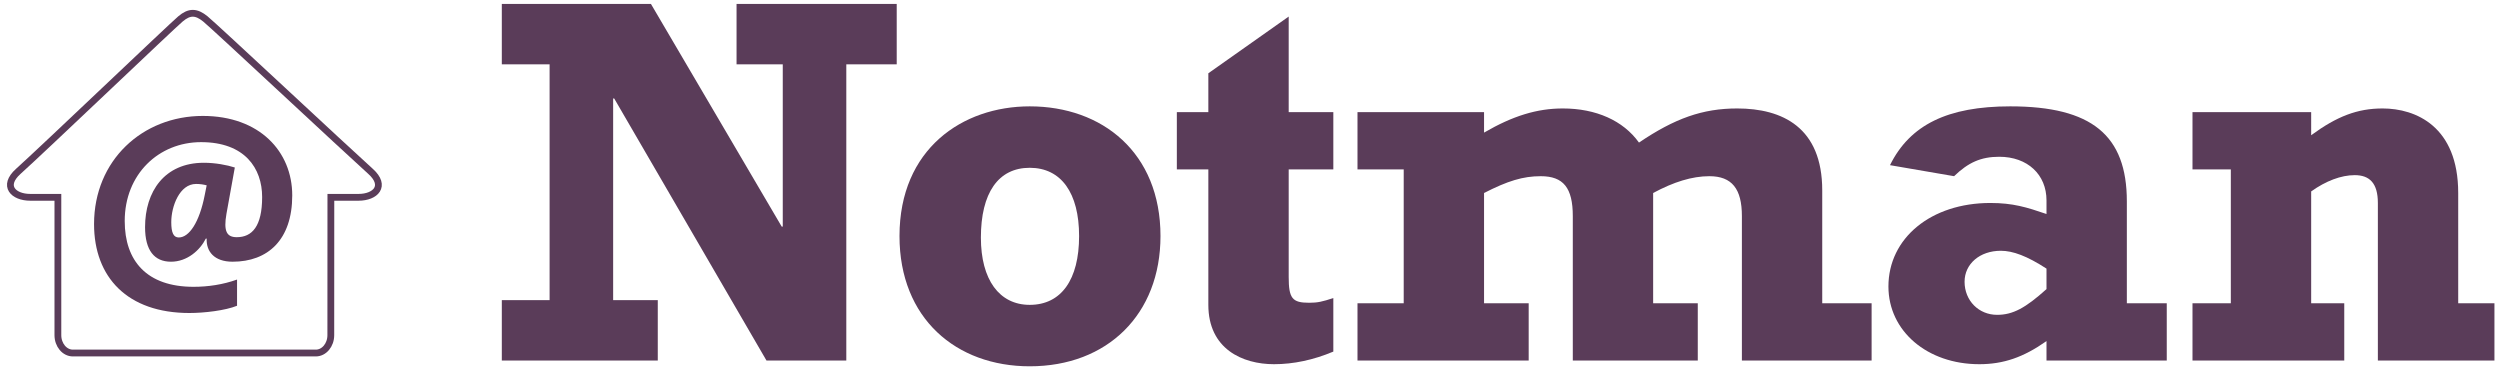<?xml version="1.0" encoding="UTF-8" standalone="no"?>
<!DOCTYPE svg PUBLIC "-//W3C//DTD SVG 1.1//EN" "http://www.w3.org/Graphics/SVG/1.1/DTD/svg11.dtd">
<svg xmlns="http://www.w3.org/2000/svg" xmlns:xl="http://www.w3.org/1999/xlink" version="1.1" viewBox="26 26 368 54" width="368pt" height="54pt" xmlns:dc="http://purl.org/dc/elements/1.1/">
  <defs/>
  <g stroke="none" stroke-opacity="1" stroke-dasharray="none" fill="none" fill-opacity="1">
    <title>Canvas 1</title>
    <g>
      <title>Layer 1</title>
      <path d="M 99.867 70.179 L 106.901 70.179 L 106.901 35.471 L 99.867 35.471 L 99.867 26.582 L 121.82 26.582 L 141.068 59.357 L 141.223 59.357 L 141.223 35.471 L 134.42 35.471 L 134.42 26.582 L 157.997 26.582 L 157.997 35.471 L 150.576 35.471 L 150.576 79.07 L 138.826 79.07 L 116.409 40.496 L 116.255 40.496 L 116.255 70.179 L 122.825 70.179 L 122.825 79.07 L 99.867 79.07 Z" fill="#5a3c59"/>
      <path d="M 177.576 50.699 C 172.938 50.699 170.387 54.409 170.387 60.98 C 170.387 67.165 173.093 70.875 177.576 70.875 C 182.214 70.875 184.843 67.165 184.843 60.749 C 184.843 54.409 182.214 50.699 177.576 50.699 M 177.576 79.919 C 166.754 79.919 158.406 72.885 158.406 60.749 C 158.406 47.916 167.681 41.655 177.576 41.655 C 188.243 41.655 196.824 48.457 196.824 60.749 C 196.824 72.266 189.017 79.919 177.576 79.919" fill="#5a3c59"/>
      <path d="M 199.231 42.506 L 203.868 42.506 L 203.868 36.785 L 215.696 28.437 L 215.696 42.506 L 222.266 42.506 L 222.266 50.932 L 215.696 50.932 L 215.696 66.778 C 215.696 69.947 216.237 70.566 218.71 70.566 C 219.948 70.566 220.643 70.411 222.266 69.87 L 222.266 77.755 C 219.329 78.991 216.391 79.61 213.532 79.61 C 208.893 79.61 203.868 77.368 203.868 70.875 L 203.868 50.932 L 199.231 50.932 Z" fill="#5a3c59"/>
      <path d="M 225.823 42.506 L 244.452 42.506 L 244.452 45.52 C 248.704 43.047 252.259 41.965 256.048 41.965 C 260.917 41.965 264.936 43.742 267.257 46.988 C 272.512 43.434 276.61 41.965 281.712 41.965 C 288.358 41.965 294.233 44.747 294.233 54.024 L 294.233 70.644 L 301.501 70.644 L 301.501 79.069 L 282.407 79.069 L 282.407 57.812 C 282.407 53.791 280.938 51.936 277.614 51.936 C 275.063 51.936 272.358 52.787 269.343 54.409 L 269.343 70.644 L 275.913 70.644 L 275.913 79.069 L 257.516 79.069 L 257.516 57.812 C 257.516 53.637 256.124 51.936 252.8 51.936 C 250.173 51.936 247.93 52.632 244.452 54.409 L 244.452 70.644 L 251.022 70.644 L 251.022 79.069 L 225.823 79.069 L 225.823 70.644 L 232.626 70.644 L 232.626 50.932 L 225.823 50.932 Z" fill="#5a3c59"/>
      <path d="M 320.519 62.913 C 317.427 62.913 315.185 64.845 315.185 67.474 C 315.185 70.257 317.273 72.344 319.978 72.344 C 322.296 72.344 324.152 71.339 327.244 68.556 L 327.244 65.541 C 324.384 63.686 322.296 62.913 320.519 62.913 M 344.947 79.069 L 327.244 79.069 L 327.244 76.208 C 323.843 78.604 320.906 79.61 317.349 79.61 C 309.697 79.61 303.976 74.739 303.976 68.169 C 303.976 61.058 310.238 55.878 318.974 55.878 C 322.296 55.878 324.306 56.497 327.244 57.502 L 327.244 55.492 C 327.244 51.704 324.462 49.076 320.287 49.076 C 317.581 49.076 315.726 49.926 313.64 51.935 L 304.208 50.312 C 307.146 44.361 312.712 41.655 321.91 41.655 C 333.892 41.655 339.072 45.906 339.072 55.646 L 339.072 70.643 L 344.947 70.643 Z" fill="#5a3c59"/>
      <path d="M 348.735 42.506 L 366.204 42.506 L 366.204 45.906 C 369.993 43.124 373.006 41.965 376.717 41.965 C 381.587 41.965 387.848 44.593 387.848 54.409 L 387.848 70.644 L 393.182 70.644 L 393.182 79.069 L 376.022 79.069 L 376.022 55.878 C 376.022 52.942 374.784 51.781 372.62 51.781 C 370.61 51.781 368.368 52.632 366.204 54.178 L 366.204 70.644 L 371.075 70.644 L 371.075 79.069 L 348.735 79.069 L 348.735 70.644 L 354.378 70.644 L 354.378 50.932 L 348.735 50.932 Z" fill="#5a3c59"/>
      <path d="M 52.571 28.779 C 51.259 29.882 32.35 47.937 28.69 51.226 C 26.287 53.386 27.989 55.045 30.447 55.045 L 34.521 55.045 L 34.521 75.336 C 34.521 76.788 35.51 77.966 36.73 77.966 L 72.486 77.966 C 73.705 77.966 74.695 76.788 74.695 75.336 L 74.704 55.045 L 78.787 55.045 C 81.245 55.045 82.947 53.386 80.545 51.226 C 76.884 47.937 57.568 29.867 56.224 28.779 C 54.88 27.69 53.882 27.675 52.571 28.779 Z" stroke="#5a3c59" stroke-linejoin="miter" stroke-width="1"/>
      <path d="M 54.862 53.077 C 52.441 53.077 51.211 56.359 51.211 58.698 C 51.211 60.258 51.539 60.955 52.318 60.955 C 53.837 60.955 55.354 58.739 56.134 54.719 L 56.422 53.282 C 55.97 53.159 55.436 53.077 54.862 53.077 M 60.237 64.524 C 57.529 64.524 56.34 63.007 56.422 61.119 L 56.299 61.119 C 55.436 62.843 53.549 64.524 51.17 64.524 C 48.708 64.524 47.353 62.843 47.353 59.436 C 47.353 54.225 50.184 49.959 56.011 49.959 C 57.693 49.959 59.417 50.287 60.565 50.656 L 59.335 57.468 C 58.883 60.053 59.376 60.914 60.852 60.914 C 63.109 60.914 64.587 59.313 64.587 55.006 C 64.587 50.779 62.043 46.923 55.6 46.923 C 49.364 46.923 44.358 51.64 44.358 58.534 C 44.358 64.401 47.599 68.218 54.493 68.218 C 56.627 68.218 58.842 67.89 60.894 67.15 L 60.894 71.008 C 59.171 71.705 56.093 72.074 53.878 72.074 C 44.768 72.074 39.844 66.822 39.844 58.985 C 39.844 49.59 46.984 43.065 55.847 43.065 C 64.217 43.065 69.018 48.317 69.018 54.76 C 69.018 61.324 65.407 64.524 60.237 64.524" fill="#5a3c59"/>
    </g>
  </g>
</svg>
